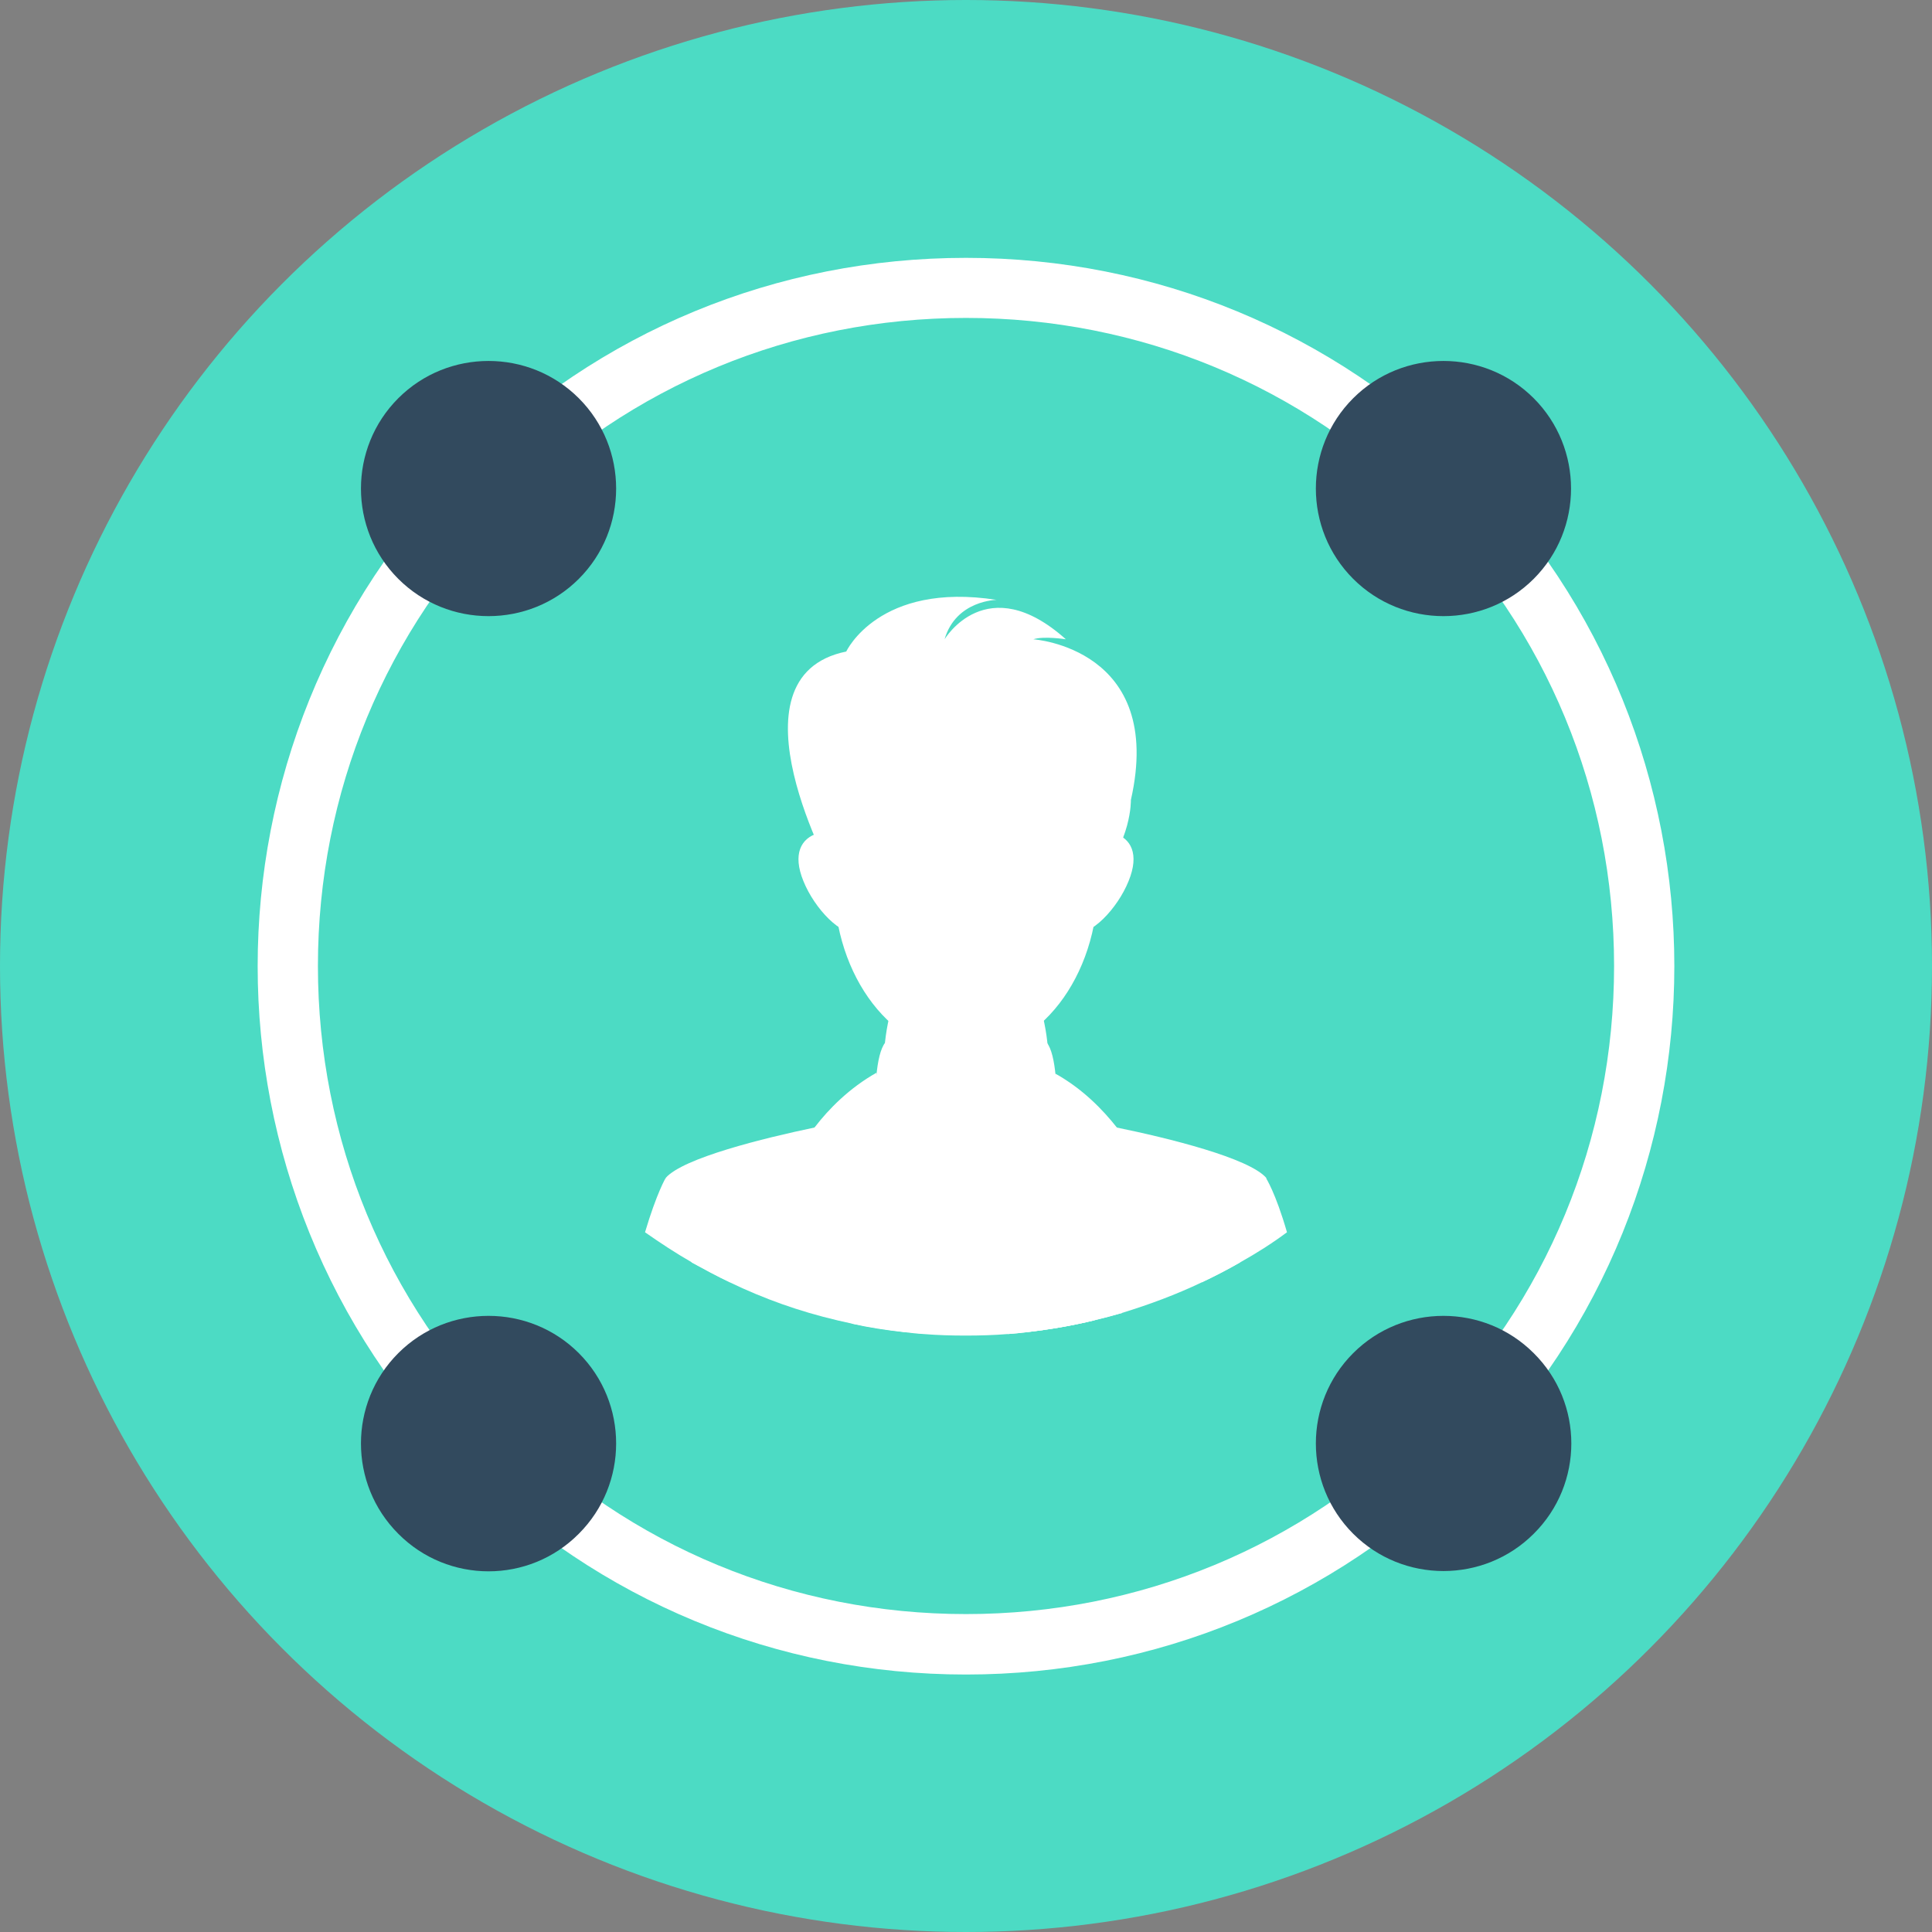 <?xml version="1.0" encoding="iso-8859-1"?>
<!-- Generator: Adobe Illustrator 19.0.0, SVG Export Plug-In . SVG Version: 6.00 Build 0)  -->
<svg xmlns="http://www.w3.org/2000/svg" xmlns:xlink="http://www.w3.org/1999/xlink" version="1.1" id="Layer_1" x="0px" y="0px" viewBox="0 0 505 505" style="enable-background:new 0 0 505 505;" xml:space="preserve">
<rect x="0" y="0" width="505" height="505" fill="#808080" stroke="none"/>
<circle style="fill:#4CDBC4;" cx="252.5" cy="252.5" r="252.5"/>
<g>
	<path style="fill:#FFFFFF;" d="M293.3,343.2c-2.4,0.7-4.7,1.3-7.2,1.9c-5.7,1.4-11.6,2.4-17.6,3.1c-1.7,0.2-3.4,0.4-5.1,0.5   c-3.6,0.3-7.3,0.4-11,0.4c-3.7,0-7.3-0.1-11-0.4c-1.7-0.1-3.4-0.3-5.1-0.5c-4.6-0.5-9.2-1.2-13.6-2.2c0-11.6,0.1-23.2,0.1-34.9   c0-2.9,0-5.8,0.8-8.5c0.2-0.6,0.3-1.1,0.6-1.7l0,0c1-2.5,2.5-4.7,4.5-6.6l0,0c0.7-0.7,1.5-1.3,2.3-2c0.9-0.7,1.9-1.3,2.9-1.9   c1.7-0.9,3.4-1.7,5.3-2.2c1.3-0.5,2.7-0.8,4-1c3.5-0.7,7-0.8,10.5-0.1c3.2,0.7,6.2,2.2,9,3.9c0.2,0.1,0.4,0.3,0.7,0.4   c1.7,1,3.4,2.2,5,3.4c1.5,1.1,3,2.3,4.4,3.6c1.1,0.9,2,1.9,3,2.9c1.4,1.5,2.8,3.1,4,4.8l0,0c1.6,2.1,2.9,4.4,4,6.8   c0.3,0.7,0.6,1.3,0.9,2c0.1,0.2,0.1,0.3,0.2,0.5c1.2,3.1,2.2,6.3,3.1,9.6c0.7,2.5,1.4,5,2.1,7.5c0.7,2.4,1.3,4.7,2,7.1   C292.6,340.8,293,342,293.3,343.2z"/>
	<path style="fill:#FFFFFF;" d="M252.5,238.5c-11.8,0-21.4,23.2-21.4,38.2c0,8.8,3.3,16.6,8.4,21.6c0.6-0.1,1.6-0.2,1.8-0.2   c1,0,2,0.1,3,0.4c0.9,0.3,1.9,0.6,2.7,1.1c0.2,0.1,0.7,0.4,1.1,0.7c0.2,0.1,0.4,0.2,0.6,0.3c0.6,0.3,1.1,0.6,1.7,1   c0.4,0.3,0.9,0.6,1.3,0.9c0.3,0.1,0.5,0.3,0.7,0.5h0.1c0.5-0.5,1.4-1,2-1.4c0.4-0.2,0.8-0.4,1.2-0.6c0.5-0.3,0.9-0.4,1.2-0.6   c0.3-0.4,2.8-1.3,3-1.4c1.6-0.5,3-0.4,4.6-0.1c0.1,0,0.1,0,0.2,0c5.6-4.9,9.3-13.1,9.3-22.4C273.9,261.7,264.3,238.5,252.5,238.5z"/>
	<path style="fill:#FFFFFF;" d="M190.9,335.2c-3.4-1.6-6.7-3.4-10-5.2c-4.2-2.4-8.3-5.1-12.3-7.9c3.1-10.4,5.4-14.2,5.4-14.2   s0,0,0,0.1L190.9,335.2z"/>
	<path style="fill:#FFFFFF;" d="M222.8,346c-1.3-0.3-2.7-0.6-4-0.9c-9.8-2.3-19.1-5.6-28-9.9c-3.4-1.6-6.7-3.4-10-5.2   c-3.2-12.8-6.5-21.1-6.8-22c0-0.1,0-0.1,0-0.1c4.5-5.2,25.6-10.4,39-13.2l0,0c6.6-1.4,11.4-2.2,11.4-2.2l-0.3,7.3l0.2,1.2l0,0   l4.5,28.6c0,0,3.3,7.9,7.7,18.6C231.9,347.6,227.3,346.9,222.8,346z"/>
	<path style="fill:#FFFFFF;" d="M241.5,348.6c-1.7-0.1-3.4-0.3-5.1-0.5c-4.6-0.5-9.2-1.2-13.6-2.2c-1.3-0.3-2.7-0.6-4-0.9   c-2.9-7.8-5.5-16.6-7.6-26.6l9.3-3.2L207,304c0,0,2-4.2,6-9.4l0,0c3.6-4.7,9-10.2,16.1-14.2c0,0,0,0,0,0.1c0.1,0.6,0.8,5,1.9,11.9   c0.6,3.8,1.4,8.3,2.3,13.3l0,0C235.6,318.2,238.4,333.8,241.5,348.6z"/>
	<path style="fill:#FFFFFF;" d="M252.5,303.1c0,0-15.5-10.6-22.6,9.3c0,0-3.5-33.7,1.5-39.9C231.5,272.5,236.5,289.6,252.5,303.1z"/>
	<path style="fill:#FFFFFF;" d="M336.4,322.1c-3.9,2.9-8,5.5-12.3,7.9c-3.3,1.9-6.6,3.6-10,5.2l16.8-27.2c0-0.1,0-0.1,0-0.1   S333.4,311.7,336.4,322.1z"/>
	<path style="fill:#FFFFFF;" d="M331,307.9L331,307.9c-0.4,1.1-3.7,9.3-6.9,22.1c-3.3,1.9-6.6,3.6-10,5.2l0,0   c-6.7,3.2-13.7,5.8-20.9,8c-2.4,0.7-4.7,1.3-7.2,1.9c-5.7,1.4-11.6,2.4-17.6,3.1c4.4-10.8,7.7-18.6,7.7-18.6l3.7-23.4l0,0l1-6.4   l-0.4-7.3c0,0,4.8,0.8,11.4,2.2l0,0C305.5,297.5,326.5,302.7,331,307.9z"/>
	<path style="fill:#FFFFFF;" d="M285.1,315.5l8.7,3c-1,5-2.2,9.6-3.5,14c-1.3,4.5-2.7,8.7-4.2,12.6c-5.7,1.4-11.6,2.4-17.6,3.1   c-1.7,0.2-3.4,0.4-5.1,0.5c3.1-14.8,6-30.4,8.2-42.9l0,0c0.5-2.6,0.9-5,1.3-7.2c1.7-9.7,2.7-16.4,2.9-17.7v-0.1c0-0.1,0-0.2,0-0.2   c7.2,4,12.5,9.5,16.2,14.2c4,5.2,6,9.4,6,9.4l-13.1,10.9l-0.4,0.3L285.1,315.5z"/>
	<path style="fill:#FFFFFF;" d="M252.5,303.1c0,0,15.5-10.6,22.6,9.3c0,0,3.5-33.7-1.5-39.9C273.5,272.5,268.5,289.6,252.5,303.1z"/>
	<path style="fill:#FFFFFF;" d="M295,230.3c-2.9,7.2-10,14.7-14.5,13.5c-4.4-1.3-4.5-10.9-1.5-18.1s7.7-9.1,12.2-7.9   C295.6,219.1,297.9,223.2,295,230.3z"/>
	<path style="fill:#FFFFFF;" d="M210,230.3c2.9,7.2,10,14.7,14.5,13.5c4.4-1.3,4.5-10.9,1.5-18.1c-2.9-7.2-7.7-9.1-12.2-7.9   C209.4,219.1,207.1,223.2,210,230.3z"/>
	<ellipse style="fill:#FFFFFF;" cx="252.5" cy="230.7" rx="34.5" ry="44.7"/>
	<path style="fill:#FFFFFF;" d="M270.3,217l-6.6-26.9c0,0,8.8-10.5,11.2-10.1c2.4,0.4,15.7,14.5,15.7,14.5v20v8.3l-3.7,7.4   l-14.3-6.3L270.3,217z"/>
	<polygon style="fill:#FFFFFF;" points="244.4,193.1 222.7,189 215.4,196.3 214.1,212.2 218.3,229.6 246.1,222.1  "/>
	<path style="fill:#FFFFFF;" d="M246.9,167.1c0,0,11-18.5,31.7,0c0,0-5.7-0.9-8.5,0c0,0,34.5,2.3,25.5,42c0,0,0.3,10.9-9,21.1   c0,0,10.7-45.5-17.4-34.5c0,0-18.3,10.3-31.4-0.4c0,0-25.2-7.3-19.7,34.3c0,0-29.3-52.7,3.1-59.3c0,0,8.5-18.3,39.3-13.5   C260.7,156.8,249.9,156.8,246.9,167.1z"/>
	<path style="fill:#FFFFFF;" d="M252.5,437.7c-49.5,0-96-19.3-131-54.2c-72.2-72.2-72.2-189.7,0-261.9c35-35,81.5-54.2,131-54.2   s96,19.3,131,54.2c72.2,72.2,72.2,189.7,0,261.9C348.5,418.4,302,437.7,252.5,437.7z M252.5,83.1c-45.3,0-87.8,17.6-119.8,49.6   s-49.6,74.5-49.6,119.8s17.6,87.8,49.6,119.8s74.5,49.6,119.8,49.6s87.8-17.6,119.8-49.6s49.6-74.5,49.6-119.8   s-17.6-87.8-49.6-119.8S297.8,83.1,252.5,83.1z"/>
</g>
<g>
	<path style="fill:#324A5E;" d="M400.9,353.7L400.9,353.7c-13-13-34.2-13-47.2,0l0,0c-13,13-13,34.2,0,47.2l0,0   c13,13,34.2,13,47.2,0l0,0C414,387.9,414,366.7,400.9,353.7z"/>
	<path style="fill:#324A5E;" d="M151.3,104.1L151.3,104.1c-13-13-34.2-13-47.2,0l0,0c-13,13-13,34.2,0,47.2l0,0   c13,13,34.2,13,47.2,0l0,0C164.3,138.3,164.3,117.1,151.3,104.1z"/>
	<path style="fill:#324A5E;" d="M151.3,400.9L151.3,400.9c13-13,13-34.2,0-47.2l0,0c-13-13-34.2-13-47.2,0l0,0   c-13,13-13,34.2,0,47.2l0,0C117.1,414,138.3,414,151.3,400.9z"/>
	<path style="fill:#324A5E;" d="M400.9,151.3L400.9,151.3c13-13,13-34.2,0-47.2l0,0c-13-13-34.2-13-47.2,0l0,0   c-13,13-13,34.2,0,47.2l0,0C366.7,164.3,387.9,164.3,400.9,151.3z"/>
</g>
<g>
</g>
<g>
</g>
<g>
</g>
<g>
</g>
<g>
</g>
<g>
</g>
<g>
</g>
<g>
</g>
<g>
</g>
<g>
</g>
<g>
</g>
<g>
</g>
<g>
</g>
<g>
</g>
<g>
</g>
</svg>
